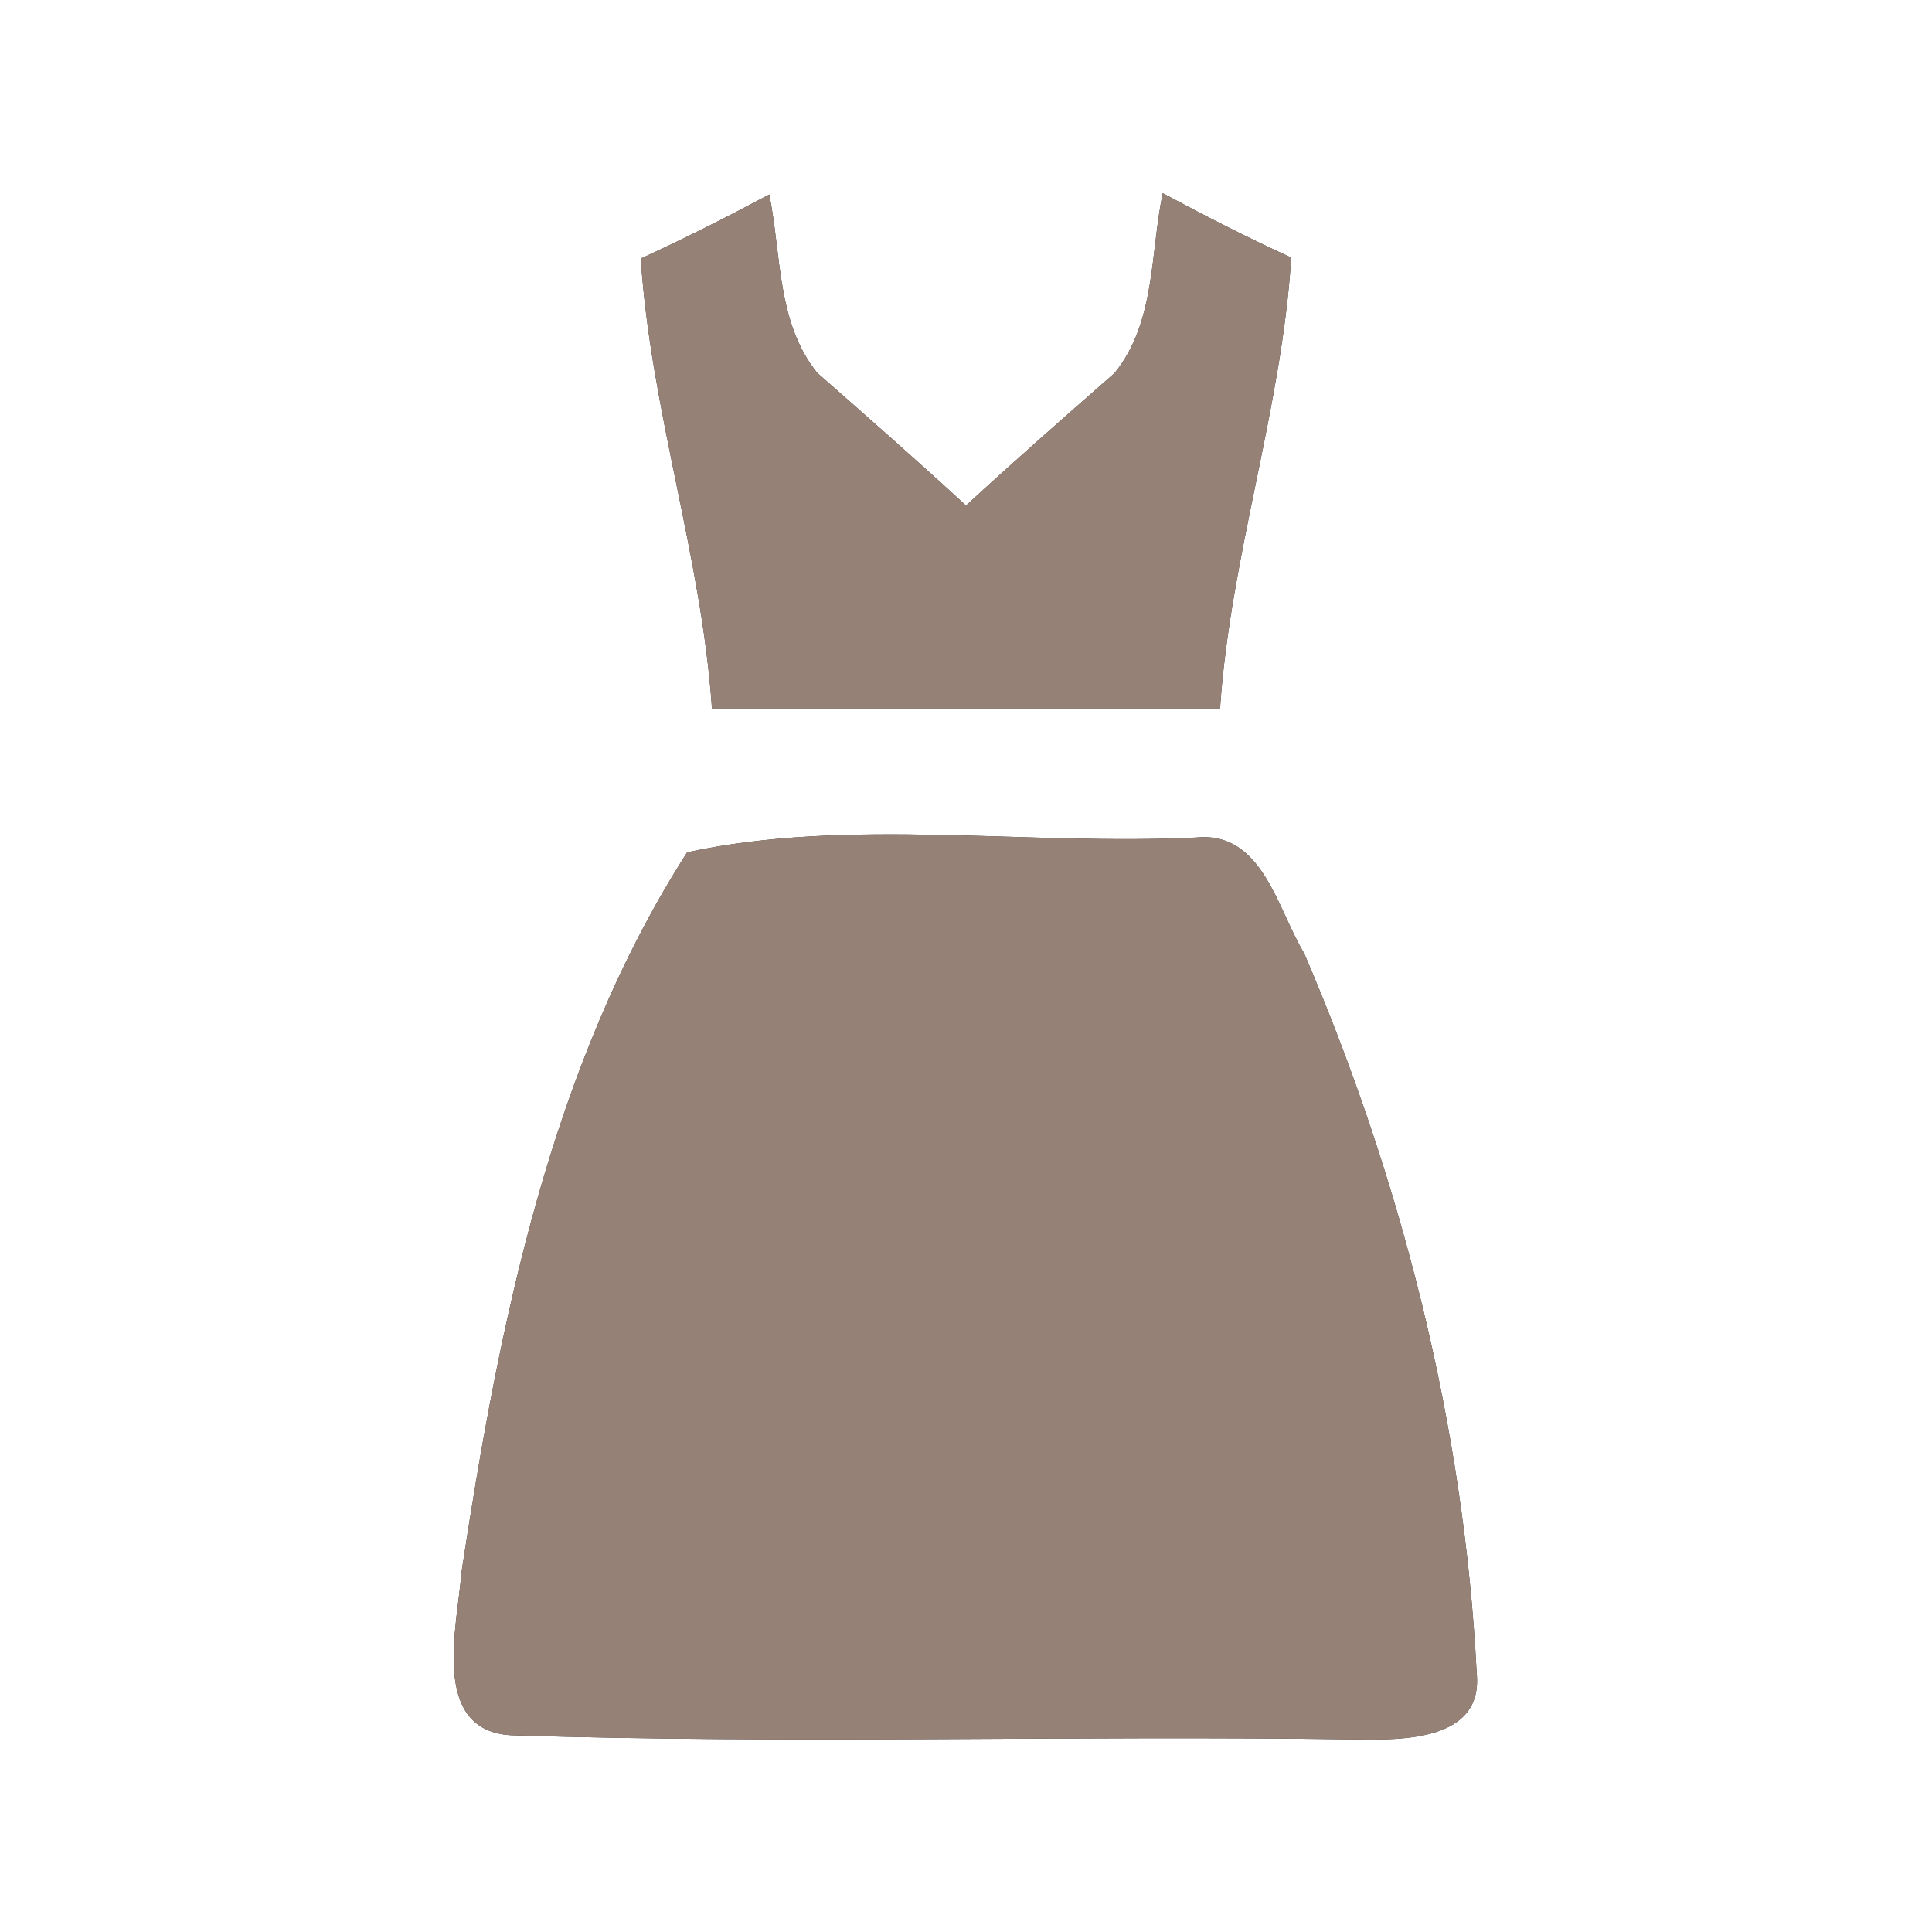 <?xml version="1.0" encoding="UTF-8" ?>
<!DOCTYPE svg PUBLIC "-//W3C//DTD SVG 1.1//EN" "http://www.w3.org/Graphics/SVG/1.1/DTD/svg11.dtd">
<svg width="60pt" height="60pt" viewBox="0 0 60 60" version="1.1" xmlns="http://www.w3.org/2000/svg">
<rect x="0" y="0" width="60" height="60" fill="#333333" stroke="none"/>
<g id="#ffffffff">
<path fill="#ffffff" opacity="1.00" d=" M 0.00 0.00 L 60.00 0.00 L 60.00 60.00 L 0.00 60.00 L 0.00 0.00 M 19.90 8.03 C 20.21 12.76 21.79 17.28 22.11 22.00 C 27.37 22.00 32.63 22.00 37.89 22.00 C 38.21 17.26 39.80 12.74 40.10 8.00 C 38.74 7.38 37.42 6.70 36.11 6.00 C 35.72 7.87 35.89 10.02 34.61 11.59 C 33.06 12.95 31.52 14.30 30.00 15.70 C 28.48 14.30 26.93 12.94 25.38 11.58 C 24.12 10.02 24.27 7.90 23.89 6.04 C 22.58 6.74 21.25 7.41 19.90 8.03 M 21.34 26.47 C 17.09 33.11 15.50 41.14 14.33 48.84 C 14.21 50.48 13.34 53.74 15.87 53.89 C 24.59 54.17 33.34 53.89 42.08 54.02 C 43.53 54.04 46.07 54.08 45.86 51.96 C 45.47 44.28 43.53 36.66 40.50 29.60 C 39.67 28.24 39.21 25.81 37.16 26.01 C 31.93 26.27 26.34 25.38 21.34 26.47 Z" />
</g>
<g id="#000000ff">
<path fill="#968176" opacity="1.00" d=" M 19.90 8.03 C 21.25 7.41 22.58 6.74 23.89 6.04 C 24.27 7.90 24.12 10.02 25.38 11.58 C 26.93 12.94 28.48 14.30 30.00 15.70 C 31.52 14.30 33.06 12.95 34.61 11.59 C 35.89 10.02 35.72 7.87 36.11 6.00 C 37.42 6.70 38.74 7.38 40.10 8.00 C 39.80 12.74 38.21 17.26 37.89 22.00 C 32.63 22.00 27.37 22.00 22.11 22.00 C 21.79 17.28 20.21 12.76 19.90 8.03 Z" />
<path fill="#968176" opacity="1.00" d=" M 21.34 26.47 C 26.34 25.38 31.93 26.27 37.16 26.01 C 39.21 25.81 39.67 28.24 40.50 29.60 C 43.53 36.66 45.47 44.28 45.86 51.96 C 46.07 54.08 43.53 54.04 42.08 54.02 C 33.34 53.89 24.59 54.17 15.87 53.89 C 13.34 53.74 14.21 50.48 14.33 48.84 C 15.50 41.14 17.09 33.11 21.34 26.47 Z" />
</g>
</svg>
